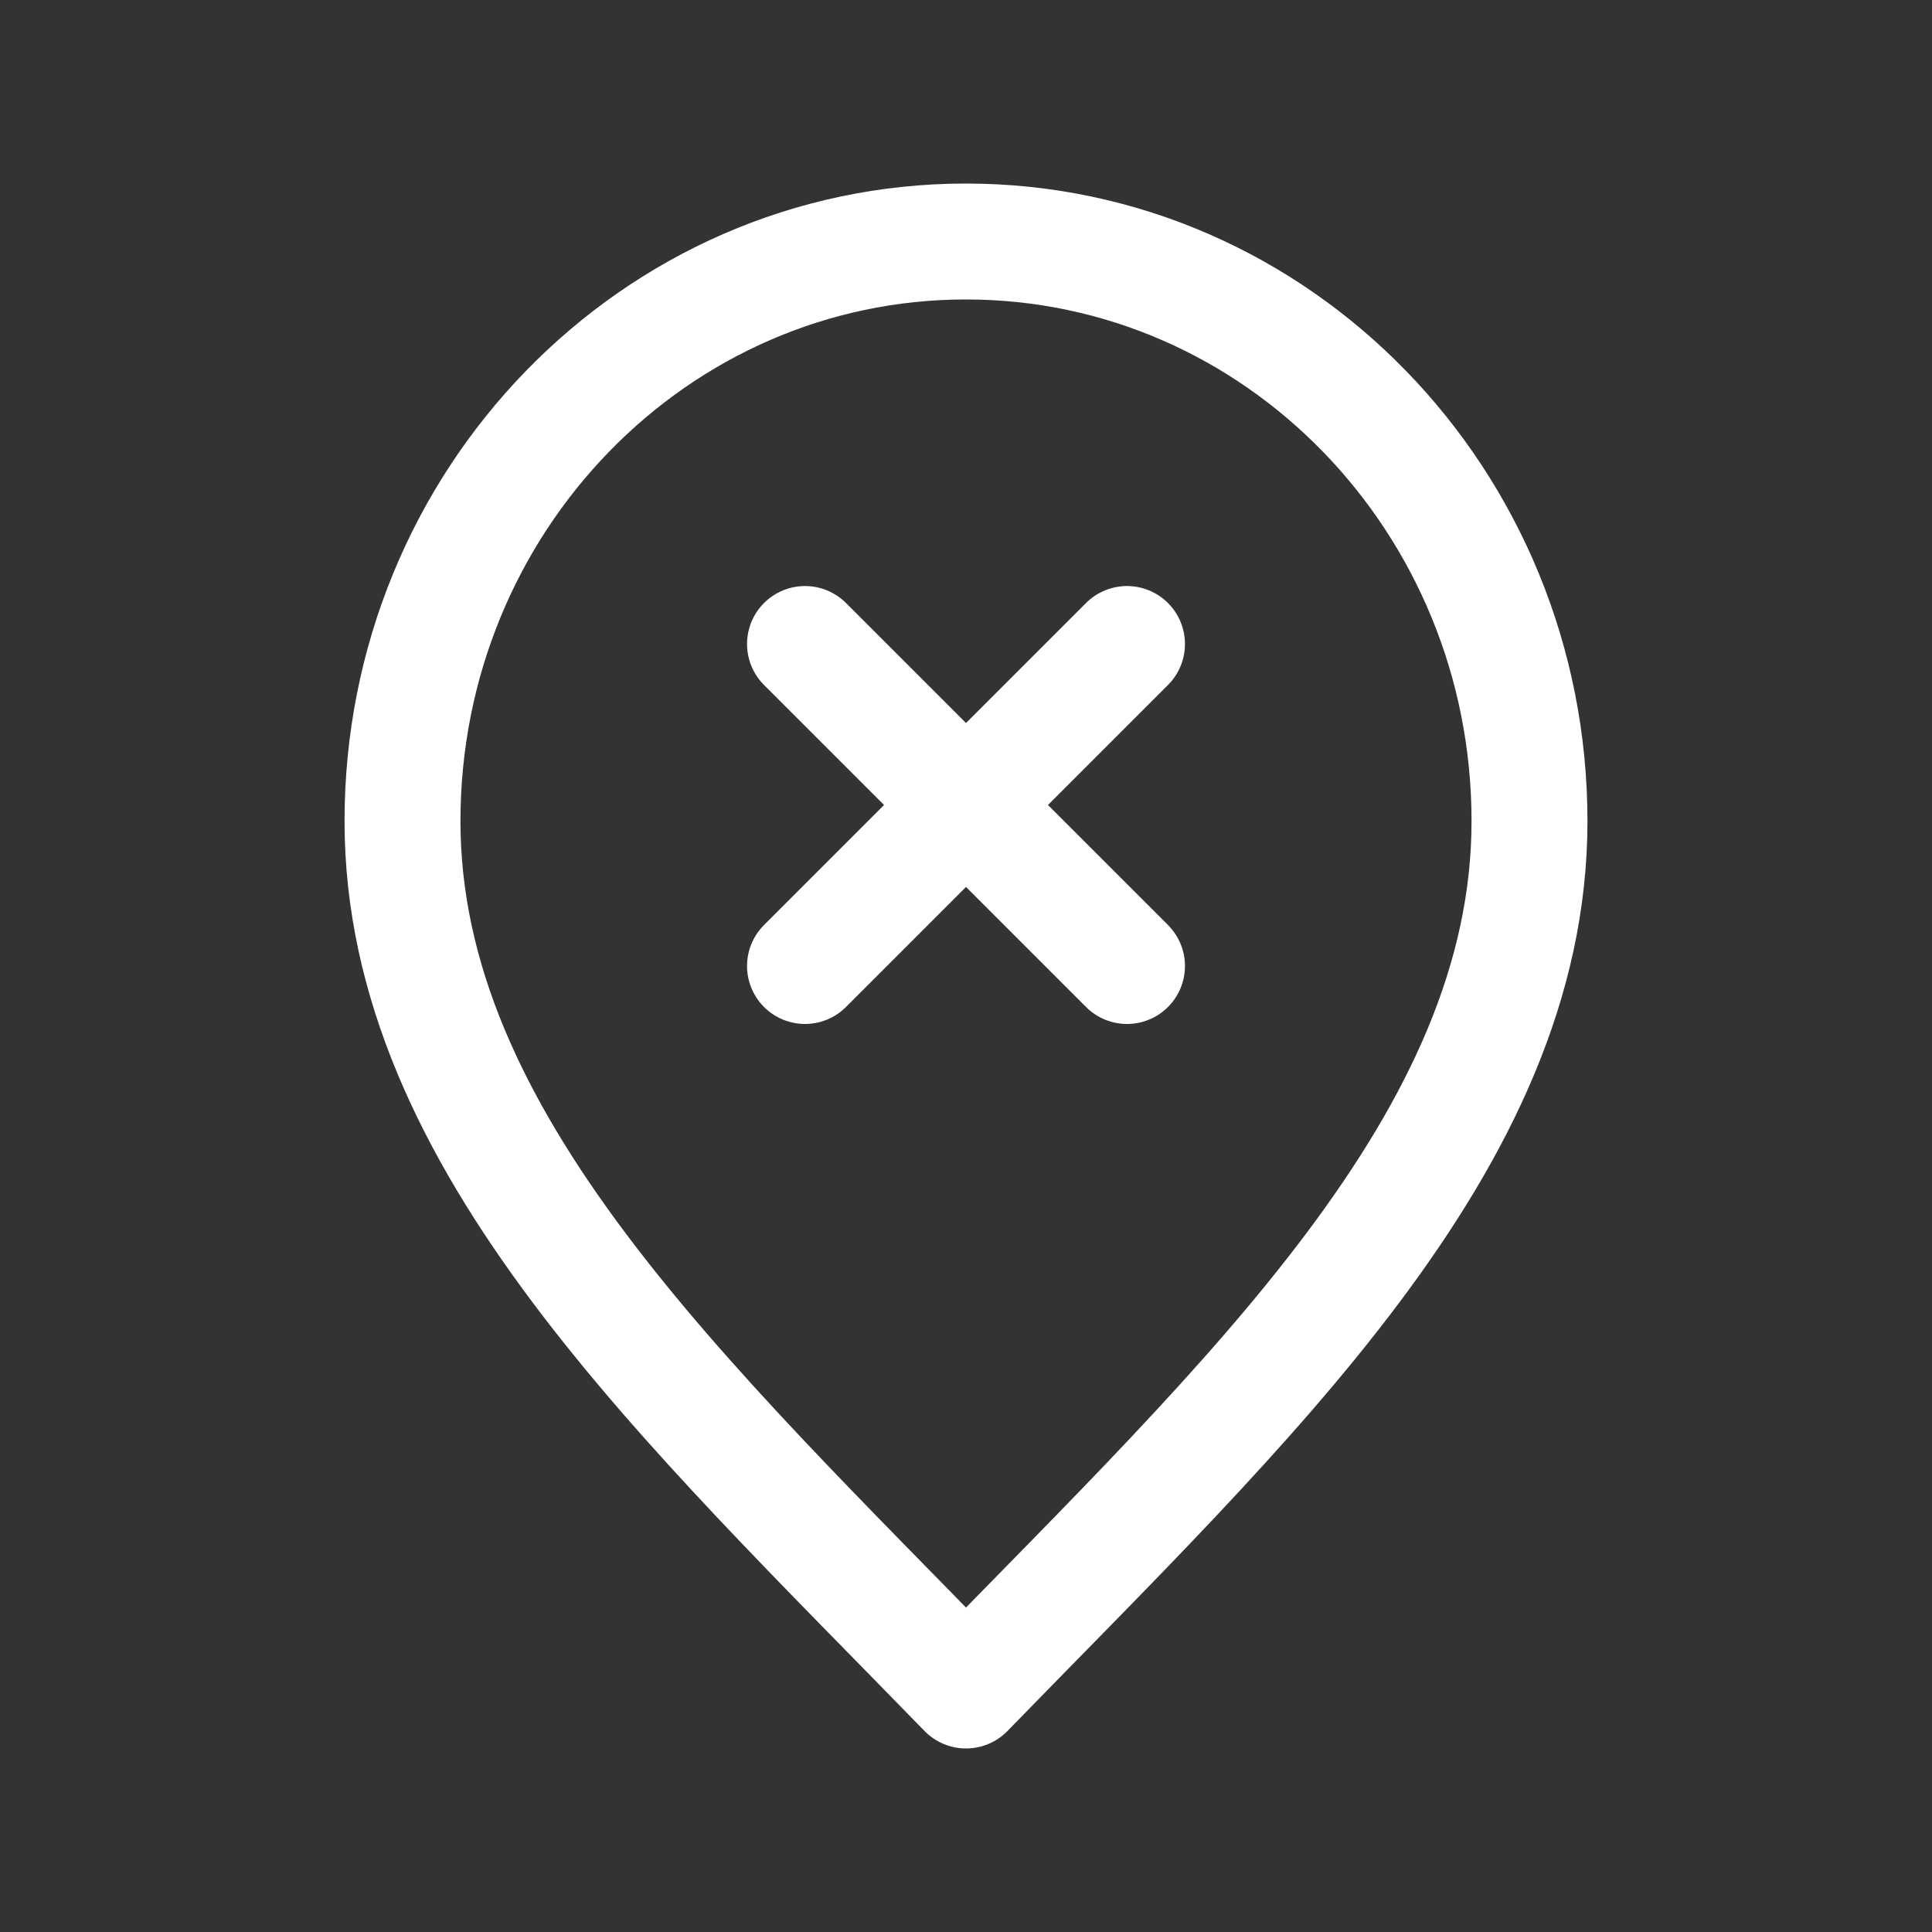 <!DOCTYPE svg PUBLIC "-//W3C//DTD SVG 1.1//EN" "http://www.w3.org/Graphics/SVG/1.1/DTD/svg11.dtd">

<!-- Uploaded to: SVG Repo, www.svgrepo.com, Transformed by: SVG Repo Mixer Tools -->
<svg width="800px" height="800px" viewBox="0 0 24 24" fill="none" xmlns="http://www.w3.org/2000/svg">

<rect x="0" y="0" width="24" height="24" fill="#333333" stroke="none"/>

<g id="SVGRepo_bgCarrier" stroke-width="0"/>

<g id="SVGRepo_tracerCarrier" stroke-linecap="round" stroke-linejoin="round"/>

<g id="SVGRepo_iconCarrier"> 
<path d="M10 8L14 12M14 8L10 
12M19 10.2C19 14.176 15.5 
17.4 12 21C8.5 17.4 5 14.176 
5 10.2C5 6.224 8.134 3 
12 3C15.866 3 19 6.224 19 
10.2Z" 
stroke="#ffffff" 
stroke-width="1.44" 
stroke-linecap="round" 
stroke-linejoin="round"/> </g>

</svg>